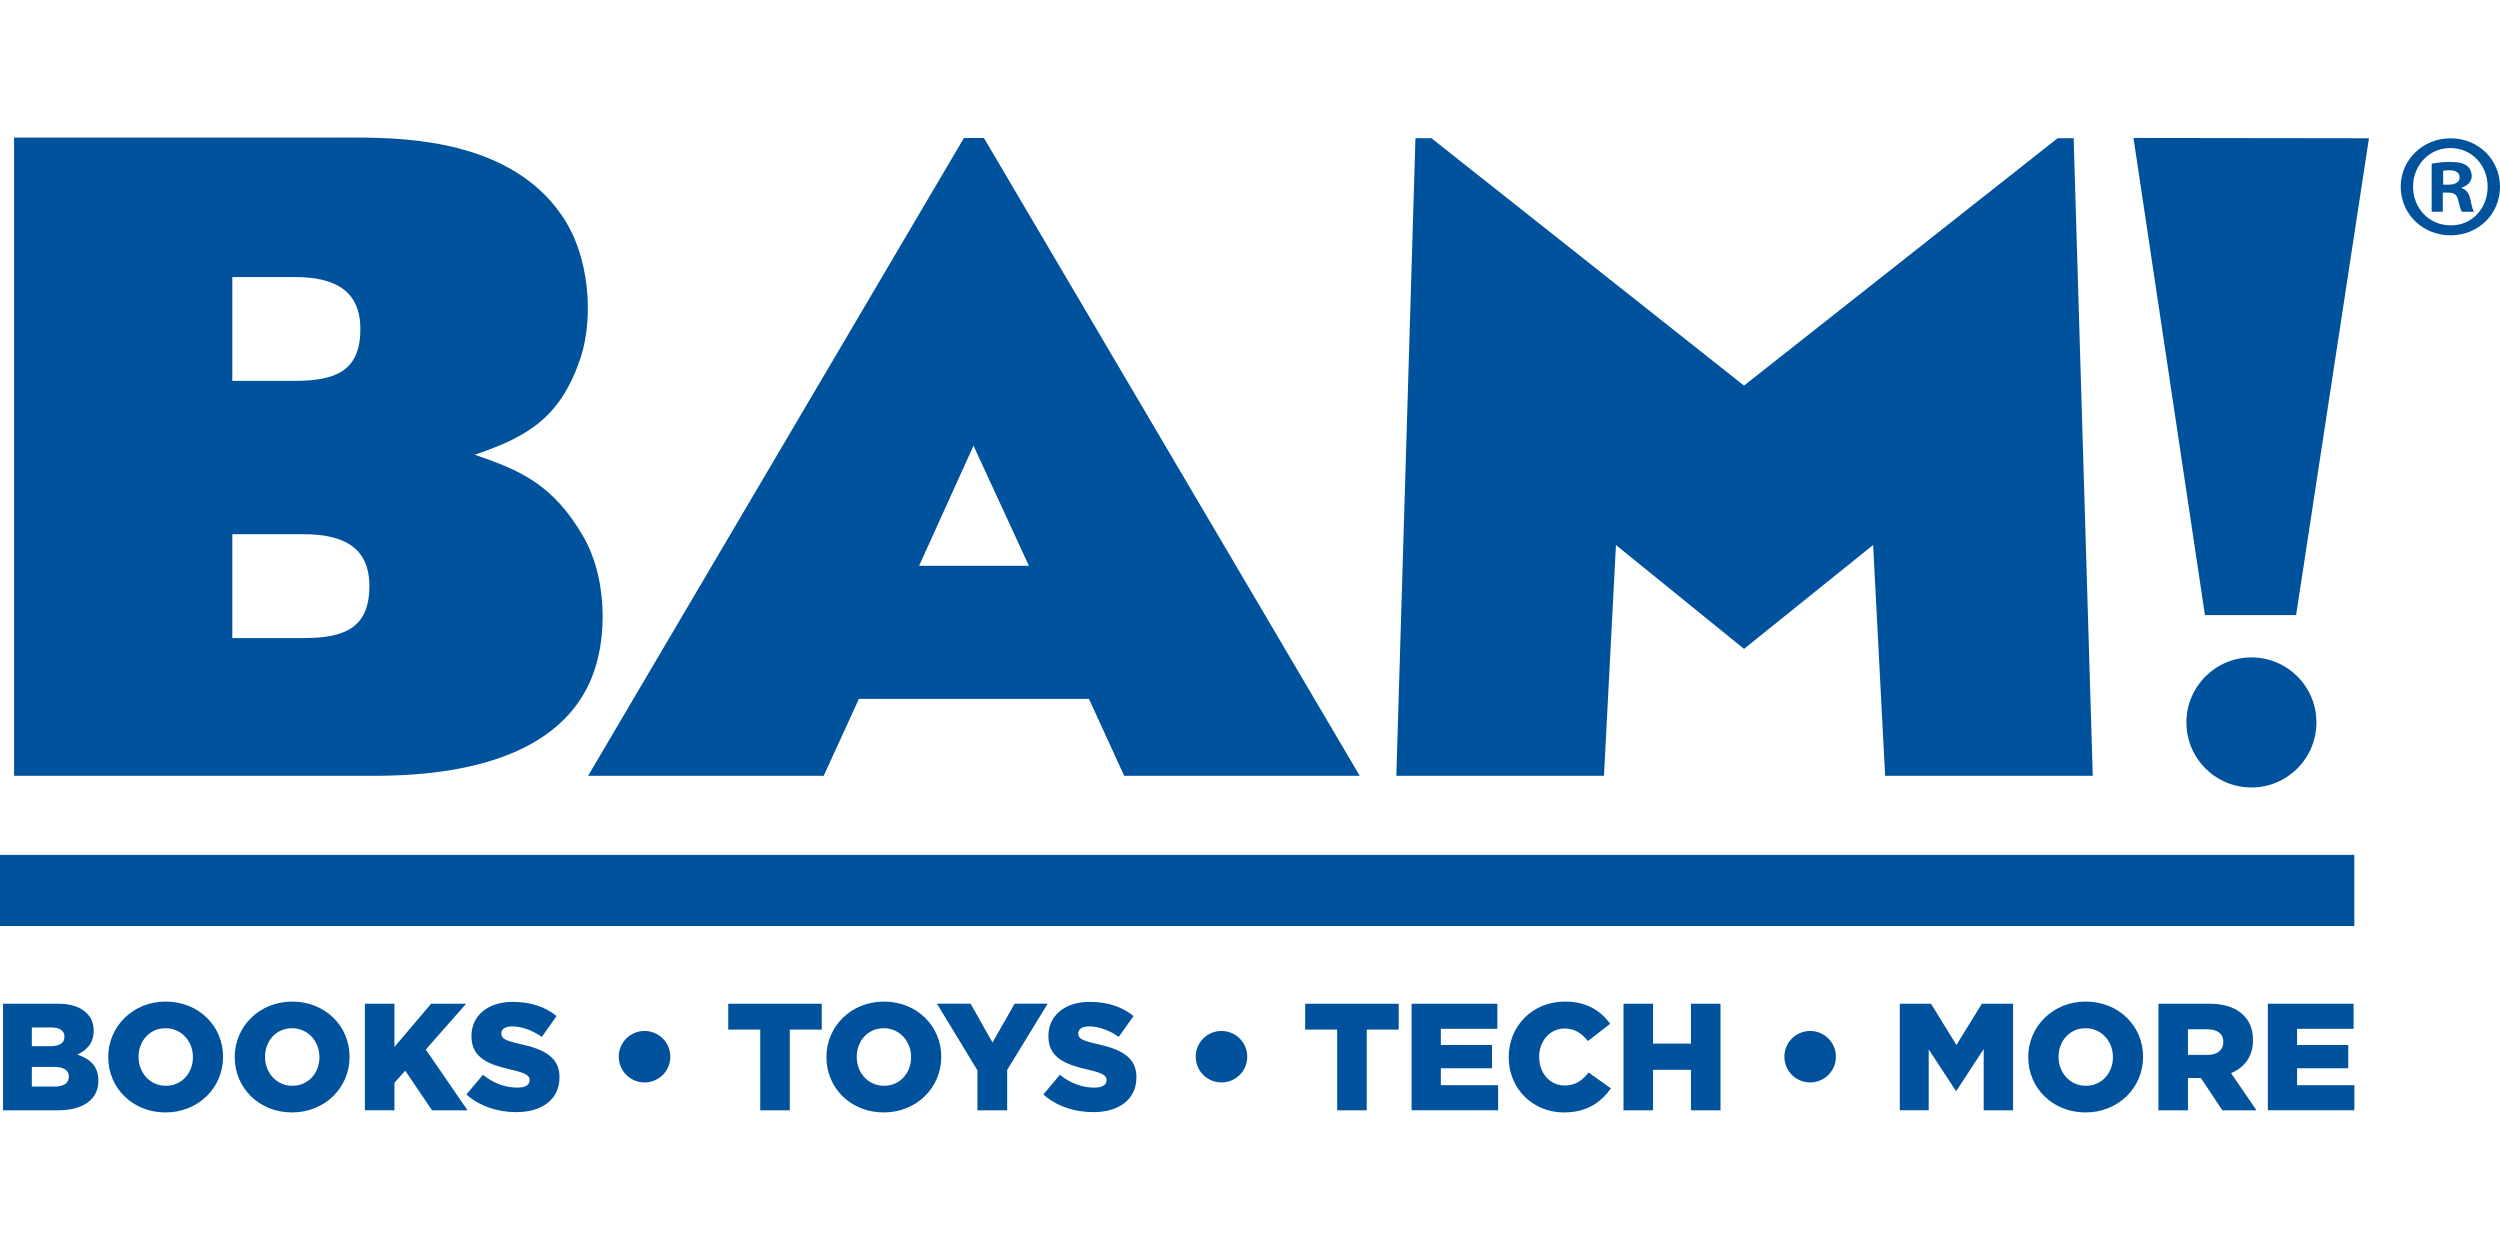 <?xml version="1.0" encoding="utf-8"?>
<!-- Generator: Adobe Illustrator 16.0.0, SVG Export Plug-In . SVG Version: 6.00 Build 0)  -->
<!DOCTYPE svg PUBLIC "-//W3C//DTD SVG 1.1//EN" "http://www.w3.org/Graphics/SVG/1.1/DTD/svg11.dtd">
<svg version="1.1" id="Layer_1" xmlns="http://www.w3.org/2000/svg" xmlns:xlink="http://www.w3.org/1999/xlink" x="0px" y="0px"
	 width="256px" height="128px" viewBox="0 0 256 128" enable-background="new 0 0 256 128" xml:space="preserve">
<path fill="#00529C" d="M0.313,102.779h5.598c1.373,0,2.34,0.342,2.979,0.98c0.438,0.438,0.702,1.016,0.702,1.764v0.031
	c0,1.263-0.718,2.012-1.685,2.433c1.325,0.437,2.167,1.185,2.167,2.667v0.031c0,1.871-1.527,3.01-4.132,3.01H0.313V102.779z
	 M5.163,107.13c0.919,0,1.435-0.312,1.435-0.952v-0.031c0-0.592-0.468-0.936-1.372-0.936H3.26v1.919H5.163z M5.6,111.262
	c0.919,0,1.45-0.358,1.45-0.998v-0.031c0-0.594-0.468-0.981-1.481-0.981H3.26v2.011H5.6z M11.084,108.268v-0.03
	c0-3.135,2.526-5.677,5.895-5.677c3.369,0,5.863,2.51,5.863,5.645v0.032c0,3.134-2.526,5.676-5.895,5.676
	S11.084,111.402,11.084,108.268z M19.755,108.268v-0.03c0-1.575-1.139-2.948-2.808-2.948c-1.653,0-2.76,1.342-2.76,2.916v0.032
	c0,1.574,1.139,2.946,2.791,2.946C18.647,111.184,19.755,109.843,19.755,108.268z M24.037,108.268v-0.03
	c0-3.135,2.526-5.677,5.896-5.677c3.368,0,5.863,2.51,5.863,5.645v0.032c0,3.134-2.526,5.676-5.896,5.676
	C26.533,113.913,24.037,111.402,24.037,108.268z M32.708,108.268v-0.03c0-1.575-1.138-2.948-2.808-2.948
	c-1.652,0-2.76,1.342-2.76,2.916v0.032c0,1.574,1.139,2.946,2.792,2.946C31.601,111.184,32.708,109.843,32.708,108.268z
	 M37.364,102.779h3.026v4.428l3.758-4.428h3.587l-4.133,4.693l4.273,6.223h-3.634l-2.745-4.057l-1.106,1.234v2.822h-3.026V102.779z
	 M47.762,112.072l1.685-2.012c1.076,0.859,2.276,1.311,3.539,1.311c0.812,0,1.248-0.28,1.248-0.748v-0.031
	c0-0.453-0.358-0.701-1.84-1.045c-2.324-0.53-4.117-1.186-4.117-3.431v-0.032c0-2.027,1.606-3.492,4.226-3.492
	c1.856,0,3.307,0.498,4.492,1.45l-1.513,2.136c-0.999-0.701-2.091-1.075-3.057-1.075c-0.733,0-1.092,0.312-1.092,0.701v0.032
	c0,0.498,0.374,0.717,1.887,1.06c2.511,0.546,4.07,1.356,4.07,3.399v0.031c0,2.23-1.763,3.557-4.413,3.557
	C50.943,113.883,49.103,113.273,47.762,112.072z M63.365,108.222v-0.032c0-1.451,1.186-2.619,2.636-2.619s2.636,1.168,2.636,2.619
	v0.032c0,1.45-1.186,2.619-2.636,2.619S63.365,109.672,63.365,108.222z M77.848,105.429h-3.275v-2.649h9.575v2.649h-3.274v8.267
	h-3.025V105.429z M84.627,108.268v-0.03c0-3.135,2.525-5.677,5.894-5.677c3.369,0,5.864,2.51,5.864,5.645v0.032
	c0,3.134-2.527,5.676-5.896,5.676S84.627,111.402,84.627,108.268z M93.296,108.268v-0.03c0-1.575-1.138-2.948-2.807-2.948
	c-1.652,0-2.76,1.342-2.76,2.916v0.032c0,1.574,1.138,2.946,2.791,2.946C92.189,111.184,93.296,109.843,93.296,108.268z
	 M100.091,109.609l-4.147-6.83h3.446l2.245,3.976l2.262-3.976h3.384l-4.147,6.783v4.133h-3.042V109.609z M106.841,112.072
	l1.685-2.012c1.076,0.859,2.276,1.311,3.54,1.311c0.811,0,1.247-0.28,1.247-0.748v-0.031c0-0.453-0.358-0.701-1.84-1.045
	c-2.324-0.53-4.117-1.186-4.117-3.431v-0.032c0-2.027,1.606-3.492,4.227-3.492c1.855,0,3.306,0.498,4.49,1.45l-1.512,2.136
	c-0.999-0.701-2.091-1.075-3.057-1.075c-0.733,0-1.092,0.312-1.092,0.701v0.032c0,0.498,0.374,0.717,1.887,1.06
	c2.511,0.546,4.07,1.356,4.07,3.399v0.031c0,2.23-1.762,3.557-4.413,3.557C110.022,113.883,108.182,113.273,106.841,112.072z
	 M122.445,108.222v-0.032c0-1.451,1.185-2.619,2.635-2.619s2.637,1.168,2.637,2.619v0.032c0,1.45-1.187,2.619-2.637,2.619
	S122.445,109.672,122.445,108.222z M136.927,105.429h-3.275v-2.649h9.576v2.649h-3.275v8.267h-3.025V105.429z M144.548,102.779
	h8.779v2.572h-5.785v1.654h5.24v2.385h-5.24v1.731h5.863v2.573h-8.857V102.779z M154.493,108.268v-0.03
	c0-3.183,2.448-5.677,5.755-5.677c2.229,0,3.664,0.936,4.631,2.276l-2.276,1.763c-0.624-0.78-1.342-1.279-2.386-1.279
	c-1.528,0-2.605,1.295-2.605,2.885v0.032c0,1.637,1.077,2.915,2.605,2.915c1.139,0,1.809-0.529,2.464-1.324l2.276,1.621
	c-1.029,1.42-2.417,2.464-4.834,2.464C157.005,113.913,154.493,111.526,154.493,108.268z M166.247,102.779h3.025v4.084h3.883v-4.084
	h3.024v10.916h-3.024v-4.148h-3.883v4.148h-3.025V102.779z M182.723,108.222v-0.032c0-1.451,1.186-2.619,2.636-2.619
	s2.636,1.168,2.636,2.619v0.032c0,1.45-1.186,2.619-2.636,2.619S182.723,109.672,182.723,108.222z M194.538,102.779h3.197
	l2.604,4.227l2.605-4.227h3.195v10.916h-3.009v-6.27l-2.792,4.273h-0.062l-2.776-4.242v6.238h-2.962V102.779z M207.693,108.268
	v-0.03c0-3.135,2.526-5.677,5.895-5.677c3.369,0,5.863,2.51,5.863,5.645v0.032c0,3.134-2.525,5.676-5.895,5.676
	C210.188,113.913,207.693,111.402,207.693,108.268z M216.364,108.268v-0.03c0-1.575-1.139-2.948-2.808-2.948
	c-1.653,0-2.76,1.342-2.76,2.916v0.032c0,1.574,1.139,2.946,2.791,2.946C215.257,111.184,216.364,109.843,216.364,108.268z
	 M221.021,102.779h5.162c1.668,0,2.822,0.436,3.555,1.184c0.64,0.625,0.968,1.466,0.968,2.543v0.031
	c0,1.668-0.889,2.775-2.245,3.354l2.604,3.805h-3.493l-2.199-3.307h-0.03h-1.295v3.307h-3.025V102.779z M226.042,108.02
	c1.029,0,1.623-0.5,1.623-1.295v-0.031c0-0.857-0.625-1.295-1.639-1.295h-1.98v2.621H226.042z M232.229,102.779h8.779v2.572h-5.786
	v1.654h5.24v2.385h-5.24v1.731h5.864v2.573h-8.857V102.779z M241.079,87.541H0v7.283h241.079V87.541z M237.203,73.977
	c0,3.673-2.979,6.66-6.653,6.66c-3.688,0-6.662-2.987-6.662-6.66c0-3.674,2.975-6.657,6.662-6.657
	C234.225,67.319,237.203,70.303,237.203,73.977 M57.421,21.901c-5.145-7.325-15.195-7.814-21.014-7.814H1.442v65.358h36.216
	c4.231,0,17.517,0,22.252-8.636c2.42-4.237,2.42-11.209-0.082-15.699c-3.159-5.562-6.646-6.973-11.212-8.546
	c5.651-1.908,8.883-3.984,10.88-10.057C60.736,32.612,60.494,26.209,57.421,21.901 M23.789,39V28.369h6.393
	c4.155,0,6.719,1.423,6.719,5.322c0,4.317-2.563,5.309-6.719,5.309H23.789z M23.789,65.336V54.702h7.309
	c4.146,0,6.727,1.41,6.727,5.302c0,4.326-2.58,5.332-6.727,5.332H23.789z M84.347,79.441l3.607-7.879h23.554l3.608,7.879h24.121
	l-38.482-65.307h-2.05L60.222,79.441H84.347z M99.688,45.639l5.67,12.296H94.116L99.688,45.639z M235.122,62.981l7.459-48.823
	l-24.113-0.032l7.317,48.855H235.122z M250.927,14.165c-2.835,0-5.095,2.204-5.095,4.948c0,2.807,2.26,4.983,5.095,4.983
	c2.87,0,5.073-2.176,5.073-4.983c0-2.744-2.203-4.948-5.039-4.948H250.927z M250.927,15.161c2.207,0,3.809,1.786,3.809,3.953
	c0,2.209-1.602,3.989-3.774,3.962c-2.236,0-3.864-1.753-3.864-3.962c0-2.167,1.628-3.953,3.806-3.953H250.927z M250.144,19.722
	h0.544c0.637,0,0.939,0.245,1.03,0.786c0.147,0.571,0.238,0.992,0.388,1.176h1.24c-0.12-0.152-0.212-0.453-0.361-1.204
	c-0.152-0.668-0.42-1.066-0.908-1.215v-0.061c0.605-0.181,1.025-0.602,1.025-1.176c0-0.45-0.209-0.849-0.481-1.051
	c-0.361-0.247-0.785-0.393-1.718-0.393c-0.818,0-1.45,0.091-1.902,0.18v4.919h1.144V19.722z M250.179,17.487
	c0.119-0.027,0.328-0.055,0.632-0.055c0.726,0,1.055,0.3,1.055,0.742c0,0.522-0.511,0.735-1.149,0.735h-0.537V17.487z
	 M191.808,55.809l1.229,23.636h21.261l-1.957-65.296h-1.632l-32.122,25.336l-32.013-25.336h-1.632l-1.958,65.296h21.262
	l1.227-23.636l13.114,10.636L191.808,55.809z"/>
</svg>
